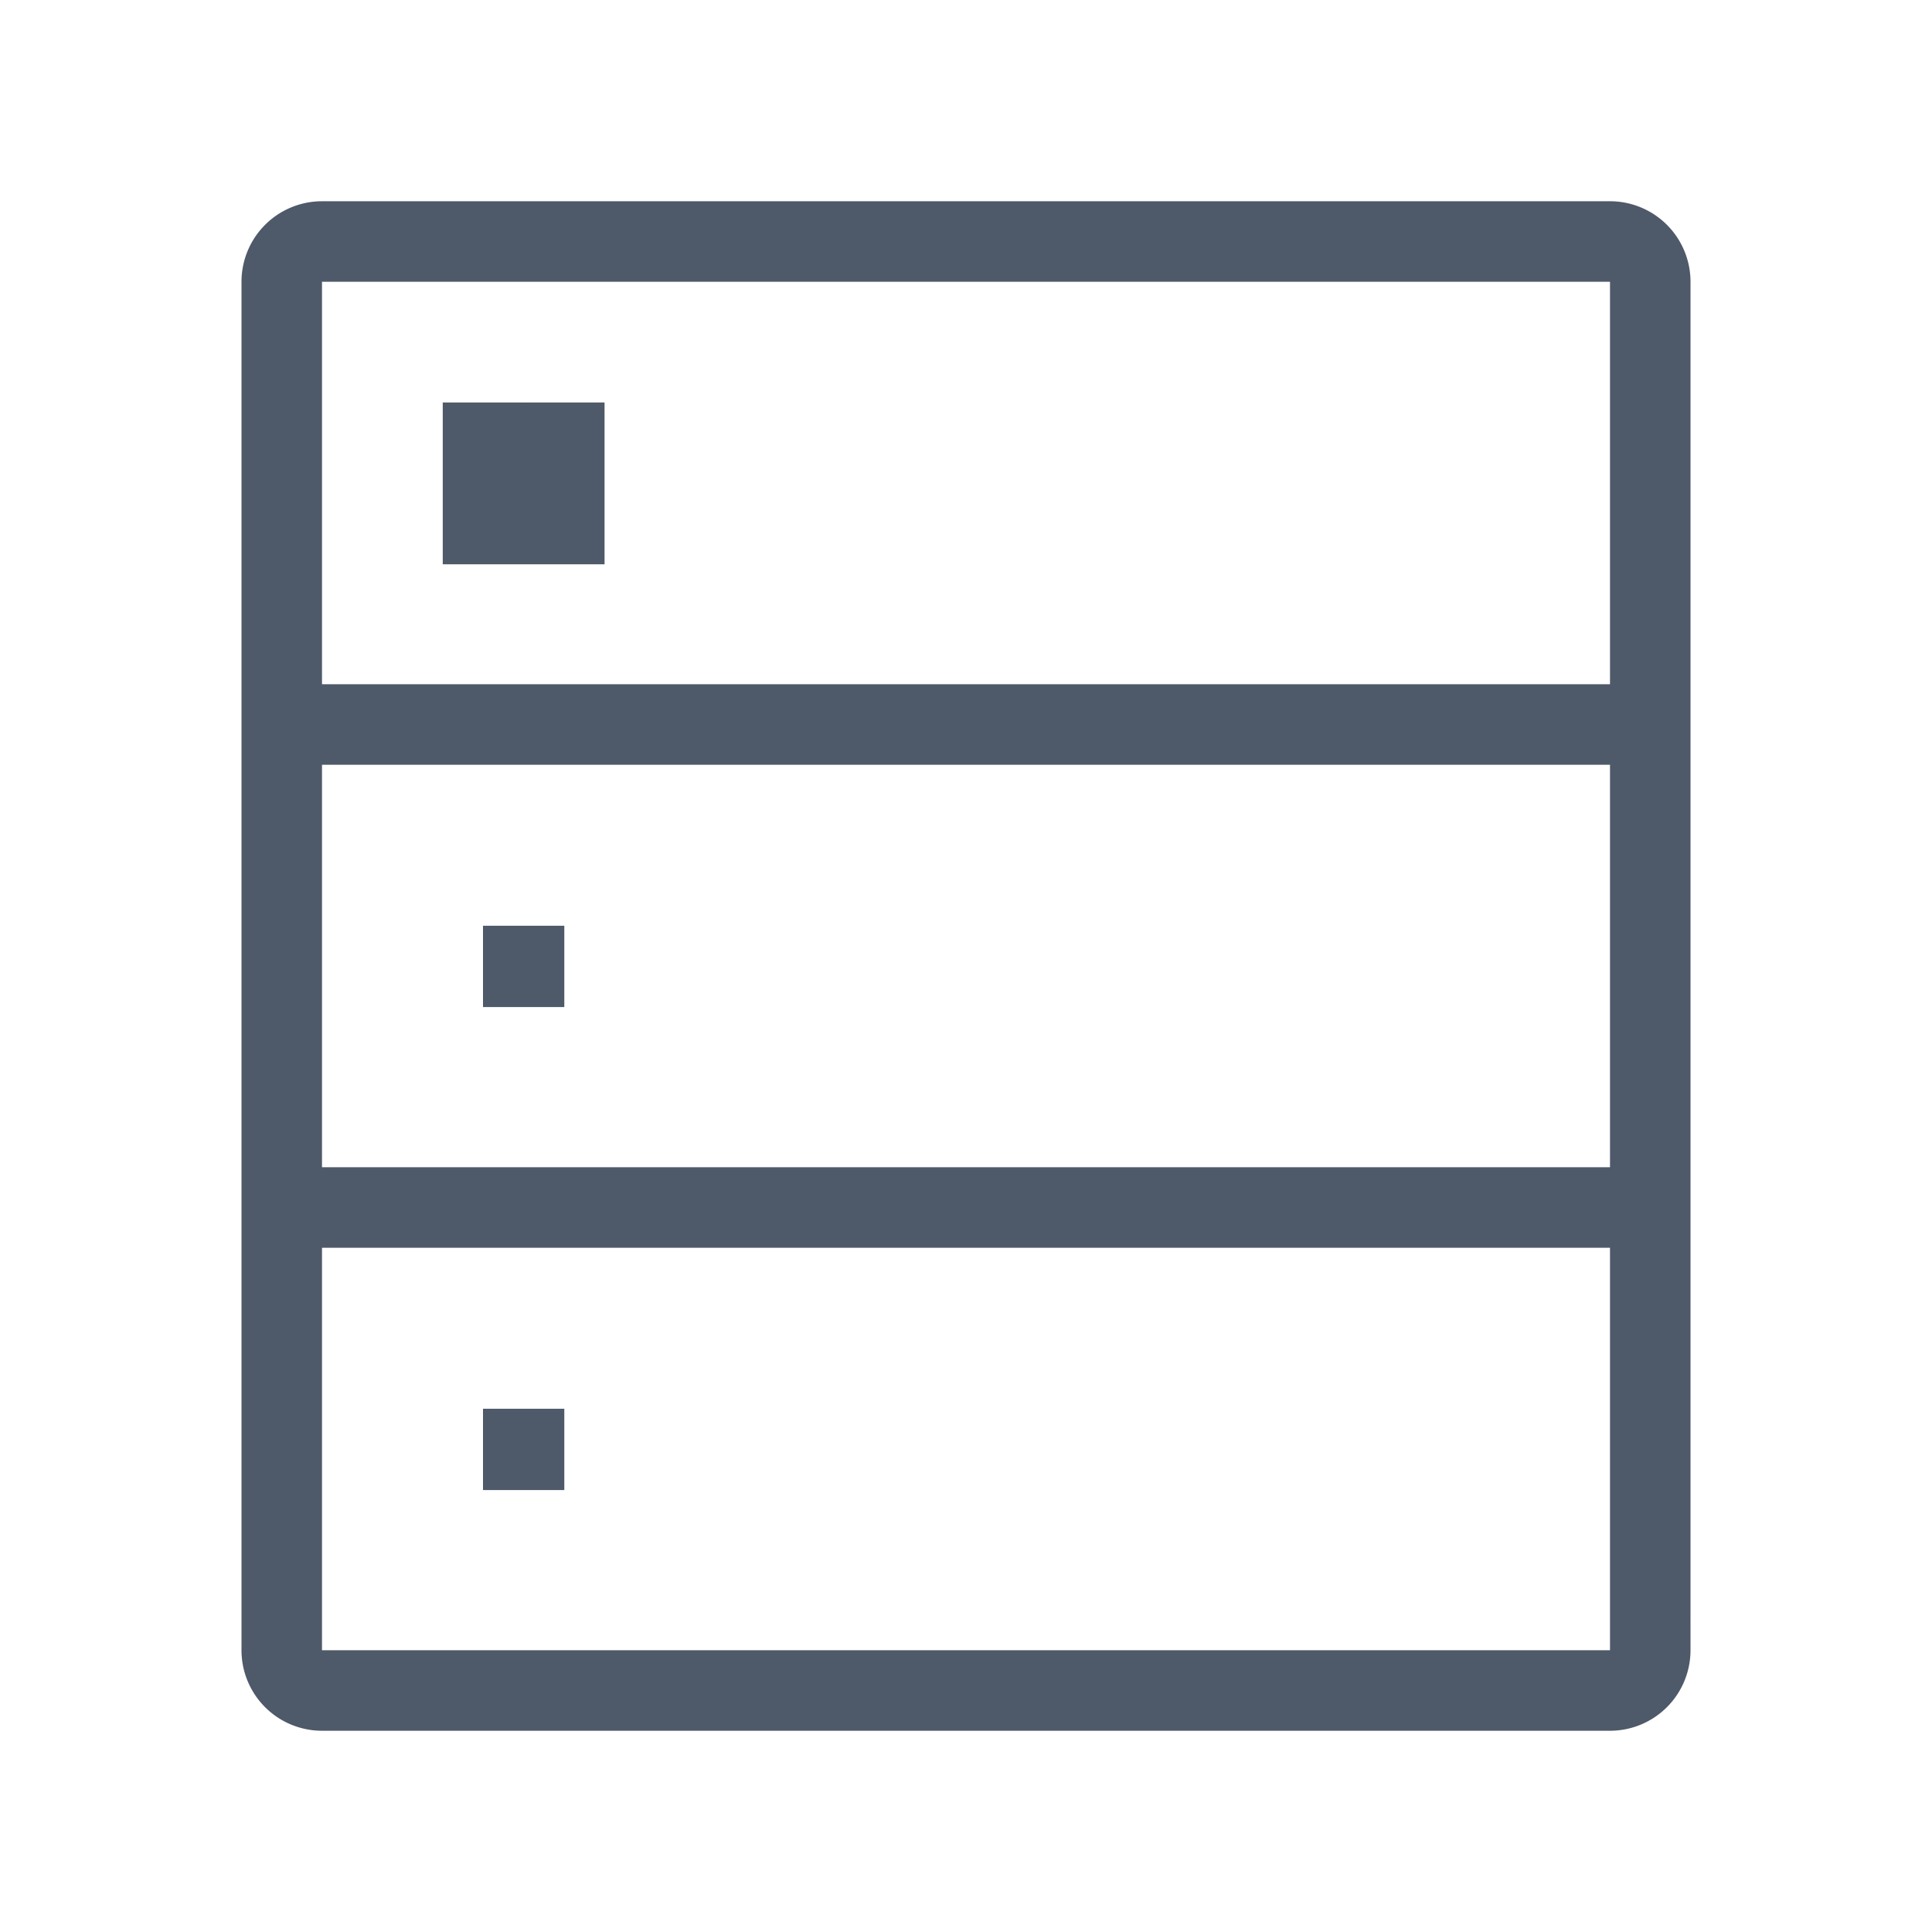 <svg width="24" height="24" viewBox="0 0 48 48" fill="none"><path d="M7 18h34v12H7V18zM40 6H8a1 1 0 00-1 1v11h34V7a1 1 0 00-1-1zM7 30h34v11a1 1 0 01-1 1H8a1 1 0 01-1-1V30z" stroke="#4E5969" stroke-width="2"/><path d="M13.02 36H13v.02h.02V36z" stroke="#4E5969" stroke-width="2"/><path d="M13 12v-2h-2v2h2zm.02 0h2v-2h-2v2zm0 .02v2h2v-2h-2zm-.02 0h-2v2h2v-2zM13 14h.02v-4H13v4zm-1.98-2v.02h4V12h-4zm2-1.98H13v4h.02v-4zm1.98 2V12h-4v.02h4z" fill="#4E5969"/><path d="M13.02 24H13v.02h.02V24z" stroke="#4E5969" stroke-width="2"/></svg>